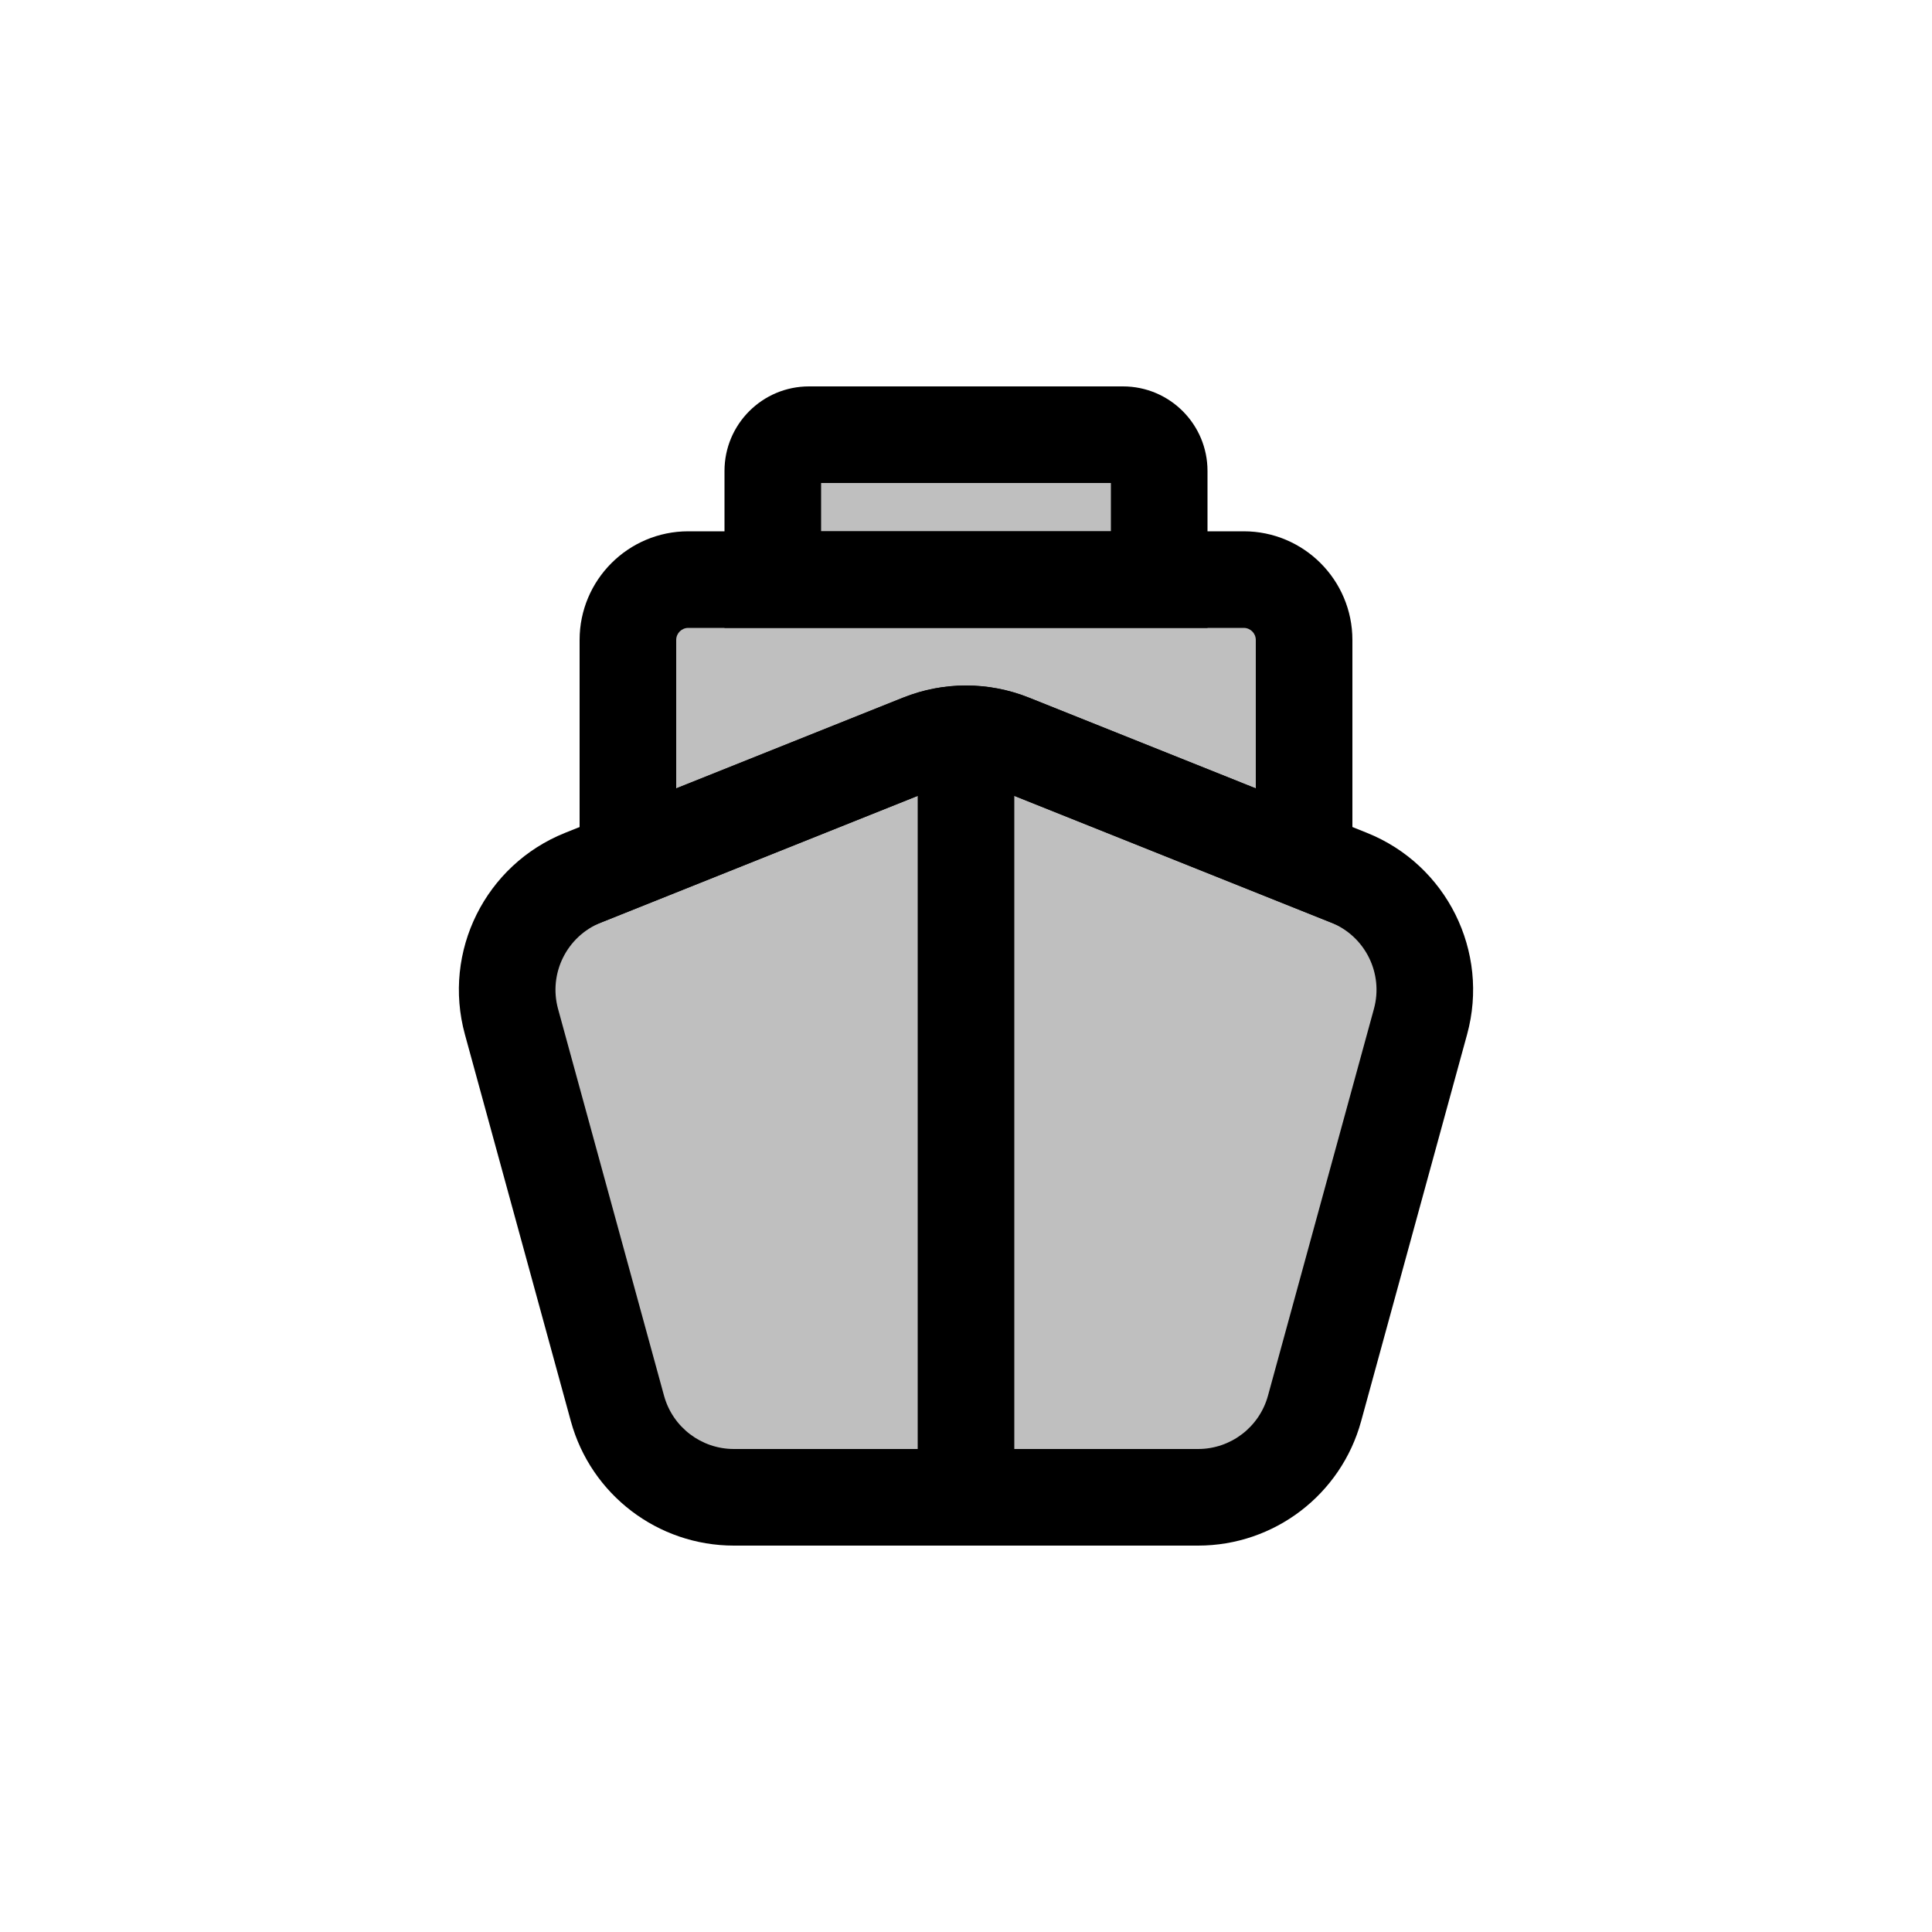 <svg viewBox="0 0 80 80" fill="none">
  <path fill-rule="evenodd" clip-rule="evenodd" d="M33.5 18C32.672 18 32 18.672 32 19.5V23.4V24H34H46H48V23.4V19.5C48 18.672 47.328 18 46.5 18H45.714H43.429H36.571H34.286H33.5Z" fill="currentColor" fill-opacity="0.25" />
  <path d="M32 24H30V26H32V24ZM48 24V26H50V24H48ZM34 19.5C34 19.776 33.776 20 33.5 20V16C31.567 16 30 17.567 30 19.5H34ZM34 23.4V19.5H30V23.4H34ZM34 24V23.4H30V24H34ZM32 26H34V22H32V26ZM34 26H46V22H34V26ZM46 26H48V22H46V26ZM46 23.4V24H50V23.4H46ZM46 19.5V23.4H50V19.5H46ZM46.5 20C46.224 20 46 19.776 46 19.5H50C50 17.567 48.433 16 46.5 16V20ZM45.714 20H46.5V16H45.714V20ZM43.429 20H45.714V16H43.429V20ZM36.571 20H43.429V16H36.571V20ZM34.286 20H36.571V16H34.286V20ZM33.5 20H34.286V16H33.5V20Z" fill="currentColor" />
  <path fill-rule="evenodd" clip-rule="evenodd" d="M26 26.5C26 25.119 27.119 24 28.5 24H30H34H46H50H51.5C52.881 24 54 25.119 54 26.5V33V34V35.6L41.857 30.743C40.665 30.266 39.335 30.266 38.143 30.743L26 35.6V34V33V26.5Z" fill="currentColor" fill-opacity="0.25" />
  <path d="M54 35.6L53.257 37.457L56 38.554V35.6H54ZM41.857 30.743L42.6 28.886L41.857 30.743ZM38.143 30.743L38.886 32.6L38.143 30.743ZM26 35.6H24V38.554L26.743 37.457L26 35.6ZM28.5 22C26.015 22 24 24.015 24 26.5H28C28 26.224 28.224 26 28.5 26V22ZM30 22H28.5V26H30V22ZM34 22H30V26H34V22ZM46 22H34V26H46V22ZM50 22H46V26H50V22ZM51.5 22H50V26H51.5V22ZM56 26.5C56 24.015 53.985 22 51.5 22V26C51.776 26 52 26.224 52 26.5H56ZM56 33V26.5H52V33H56ZM56 34V33H52V34H56ZM56 35.6V34H52V35.6H56ZM41.114 32.6L53.257 37.457L54.743 33.743L42.6 28.886L41.114 32.6ZM38.886 32.6C39.601 32.314 40.399 32.314 41.114 32.6L42.6 28.886C40.931 28.219 39.069 28.219 37.4 28.886L38.886 32.6ZM26.743 37.457L38.886 32.6L37.4 28.886L25.257 33.743L26.743 37.457ZM24 34V35.6H28V34H24ZM24 33V34H28V33H24ZM24 26.5V33H28V26.5H24Z" fill="currentColor" />
  <path fill-rule="evenodd" clip-rule="evenodd" d="M58.82 42.306C59.492 39.853 58.216 37.287 55.855 36.342L41.857 30.743C40.665 30.266 39.335 30.266 38.143 30.743L24.145 36.342C21.784 37.287 20.508 39.853 21.18 42.306L25.567 58.321C26.163 60.494 28.137 62 30.39 62H49.61C51.863 62 53.837 60.494 54.432 58.321L58.82 42.306Z" fill="currentColor" fill-opacity="0.25" />
  <path d="M54.432 58.321L52.504 57.793L54.432 58.321ZM25.567 58.321L23.638 58.85L25.567 58.321ZM38.143 30.743L37.4 28.886L38.143 30.743ZM41.114 32.6L55.112 38.199L56.598 34.485L42.6 28.886L41.114 32.6ZM24.888 38.199L38.886 32.6L37.4 28.886L23.402 34.485L24.888 38.199ZM27.496 57.793L23.108 41.777L19.251 42.834L23.638 58.85L27.496 57.793ZM49.61 60H30.39V64H49.61V60ZM56.891 41.777L52.504 57.793L56.361 58.85L60.749 42.834L56.891 41.777ZM49.61 64C52.764 64 55.528 61.891 56.361 58.85L52.504 57.793C52.146 59.096 50.962 60 49.61 60V64ZM23.638 58.85C24.472 61.891 27.236 64 30.39 64V60C29.038 60 27.853 59.096 27.496 57.793L23.638 58.85ZM23.402 34.485C20.096 35.807 18.31 39.4 19.251 42.834L23.108 41.777C22.705 40.306 23.471 38.766 24.888 38.199L23.402 34.485ZM55.112 38.199C56.529 38.766 57.295 40.306 56.891 41.777L60.749 42.834C61.69 39.4 59.903 35.807 56.598 34.485L55.112 38.199ZM42.6 28.886C40.931 28.218 39.069 28.218 37.4 28.886L38.886 32.6C39.601 32.314 40.399 32.314 41.114 32.6L42.6 28.886Z" fill="currentColor" />
  <path d="M40 30.385L40 33.349L40 62" stroke="currentColor" stroke-width="4" />
</svg>
